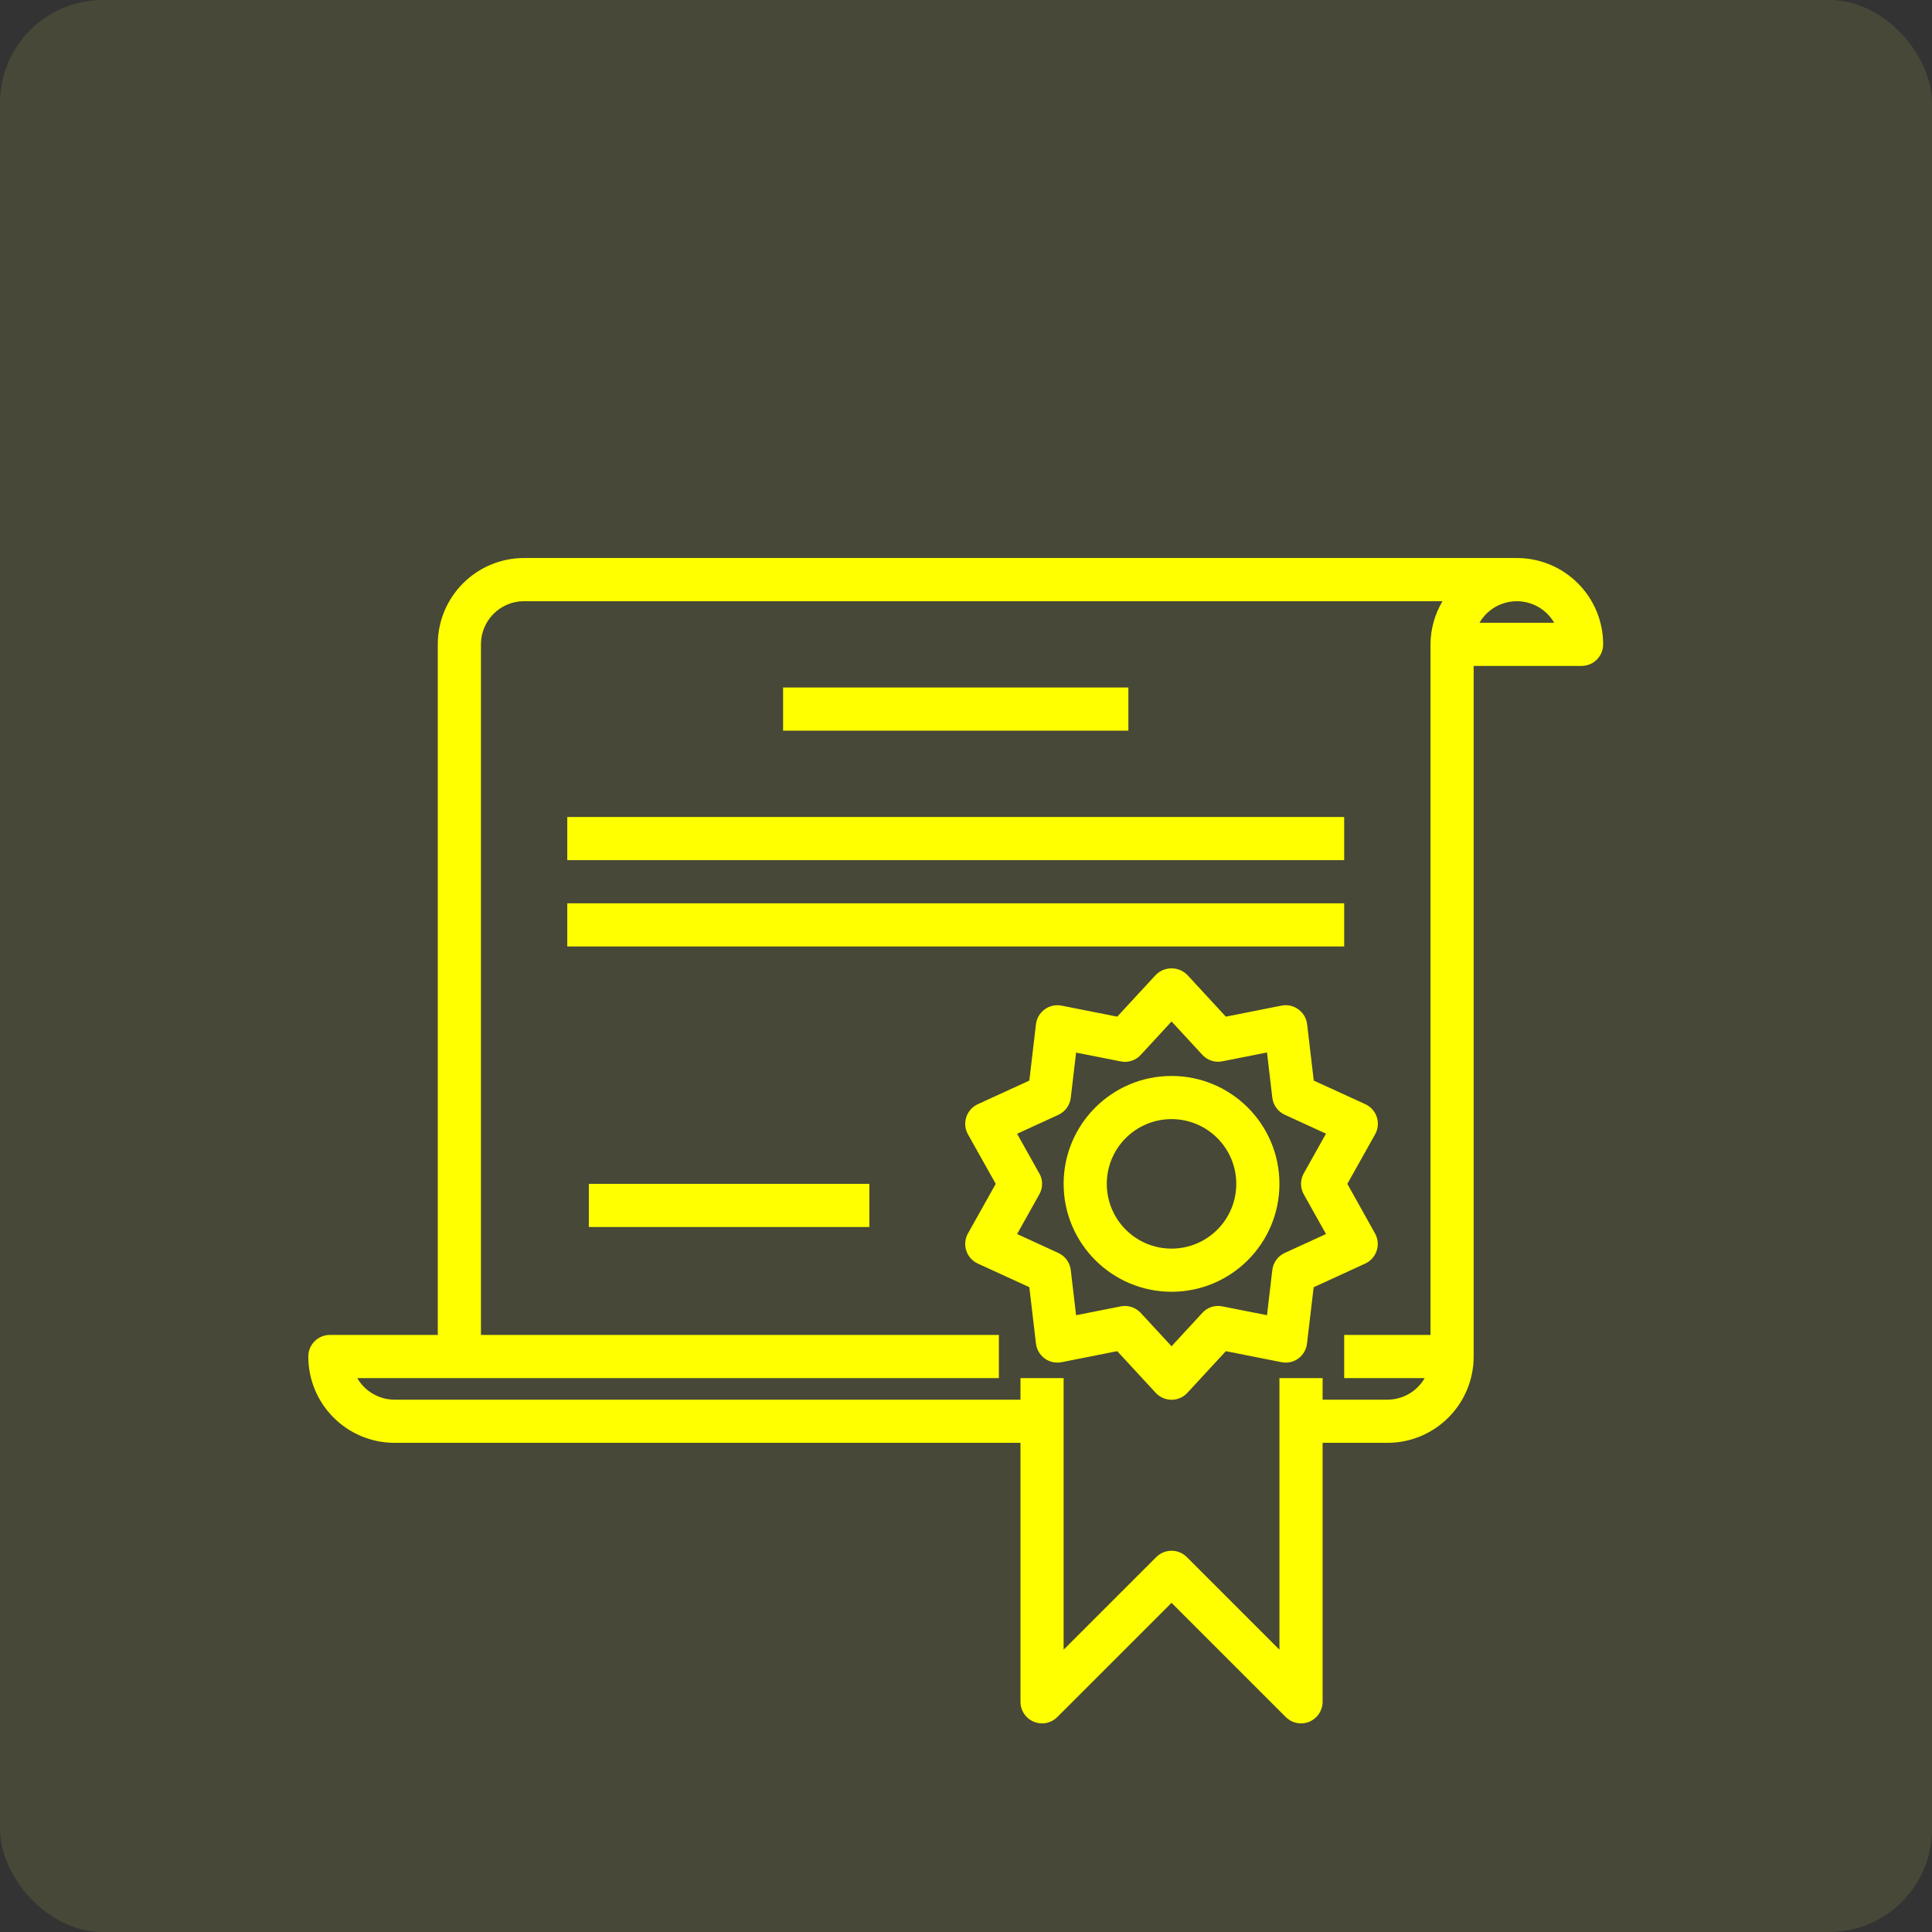 <svg width="94" height="94" viewBox="0 0 94 94" fill="none" xmlns="http://www.w3.org/2000/svg">
<rect x="0" y="0" width="94" height="94" fill="#333333" stroke="none"/>
<rect width="94" height="94" rx="5" fill="#999C48" fill-opacity="0.2"/>
<path d="M73.8 27.15H25.5C23.18 27.15 21.3 29.03 21.3 31.35V64.95H16.05C15.47 64.95 15 65.42 15 66C15 68.32 16.88 70.2 19.2 70.2H49.65V82.8C49.65 83.38 50.12 83.85 50.7 83.85C50.979 83.85 51.245 83.739 51.442 83.542L57 77.985L62.558 83.542C62.755 83.739 63.022 83.85 63.3 83.85C63.438 83.85 63.575 83.823 63.702 83.77C64.094 83.608 64.35 83.225 64.35 82.8V70.2H67.5C69.82 70.2 71.7 68.32 71.7 66V32.4H76.95C77.53 32.4 78 31.93 78 31.35C78 29.03 76.12 27.15 73.8 27.15ZM69.6 31.35V64.95H65.4V67.05H69.317C68.943 67.699 68.25 68.1 67.5 68.1H64.35V67.05H62.25V80.265L57.742 75.757C57.332 75.348 56.668 75.348 56.258 75.757L51.75 80.265V67.05H49.65V68.1H19.2C18.45 68.1 17.757 67.699 17.382 67.05H22.35H48.6V64.95H23.4V31.35C23.4 30.19 24.34 29.25 25.5 29.25H70.184C69.806 29.886 69.604 30.61 69.6 31.35ZM71.982 30.3C72.563 29.296 73.848 28.953 74.852 29.534C75.17 29.718 75.434 29.982 75.618 30.3H71.982Z" fill="#FFFF00"/>
<path d="M66.899 60.01L65.554 57.6L66.904 55.192C67.189 54.687 67.01 54.047 66.504 53.762C66.479 53.748 66.453 53.734 66.426 53.722L63.92 52.575L63.597 49.834C63.528 49.258 63.006 48.847 62.43 48.915C62.403 48.919 62.377 48.923 62.35 48.928L59.643 49.465L57.771 47.437C57.352 47.011 56.667 47.006 56.242 47.425C56.238 47.429 56.234 47.433 56.23 47.437L54.358 49.465L51.651 48.928C51.082 48.816 50.529 49.185 50.417 49.754C50.412 49.781 50.407 49.807 50.404 49.834L50.081 52.575L47.575 53.724C47.047 53.966 46.816 54.589 47.057 55.116C47.069 55.143 47.082 55.169 47.097 55.194L48.447 57.6L47.097 60.008C46.812 60.513 46.991 61.153 47.496 61.438C47.522 61.452 47.548 61.465 47.575 61.478L50.081 62.627L50.404 65.37C50.473 65.946 50.995 66.357 51.571 66.289C51.598 66.286 51.624 66.281 51.651 66.276L54.358 65.74L56.23 67.767C56.624 68.193 57.288 68.219 57.714 67.825C57.733 67.806 57.753 67.787 57.771 67.767L59.643 65.74L62.35 66.276C62.637 66.335 62.935 66.269 63.171 66.096C63.406 65.922 63.558 65.66 63.591 65.37L63.915 62.63L66.421 61.48C66.948 61.238 67.18 60.615 66.939 60.088C66.927 60.061 66.913 60.035 66.899 60.01ZM63.435 58.112L64.515 60.04L62.508 60.961C62.175 61.114 61.946 61.429 61.903 61.793L61.645 63.99L59.474 63.561C59.117 63.486 58.746 63.606 58.5 63.876L57.001 65.501L55.501 63.878C55.302 63.663 55.023 63.541 54.73 63.541C54.662 63.541 54.594 63.548 54.527 63.562L52.356 63.991L52.098 61.794C52.055 61.43 51.826 61.115 51.493 60.962L49.486 60.041L50.566 58.113C50.747 57.793 50.751 57.404 50.566 57.087V57.091L49.486 55.163L51.493 54.242C51.826 54.089 52.055 53.774 52.098 53.41L52.356 51.213L54.527 51.642C54.884 51.716 55.254 51.596 55.501 51.327L57.001 49.699L58.5 51.322C58.746 51.592 59.117 51.712 59.474 51.637L61.645 51.208L61.903 53.405C61.946 53.769 62.175 54.084 62.508 54.237L64.515 55.158L63.435 57.086C63.256 57.404 63.256 57.793 63.435 58.112Z" fill="#FFFF00"/>
<path d="M57 52.35C54.101 52.35 51.75 54.701 51.75 57.6C51.753 60.498 54.102 62.847 57 62.85C59.899 62.85 62.25 60.499 62.25 57.6C62.25 54.701 59.899 52.35 57 52.35ZM57 60.75C55.26 60.75 53.85 59.34 53.85 57.6C53.85 55.86 55.26 54.45 57 54.45C58.74 54.45 60.15 55.86 60.15 57.6C60.15 59.34 58.74 60.75 57 60.75Z" fill="#FFFF00"/>
<path d="M54.9 33.45H38.1V35.55H54.9V33.45Z" fill="#FFFF00"/>
<path d="M65.4 39.75H27.6V41.85H65.4V39.75Z" fill="#FFFF00"/>
<path d="M65.4 43.95H27.6V46.05H65.4V43.95Z" fill="#FFFF00"/>
<path d="M42.3 57.6H28.65V59.7H42.3V57.6Z" fill="#FFFF00"/>
</svg>

